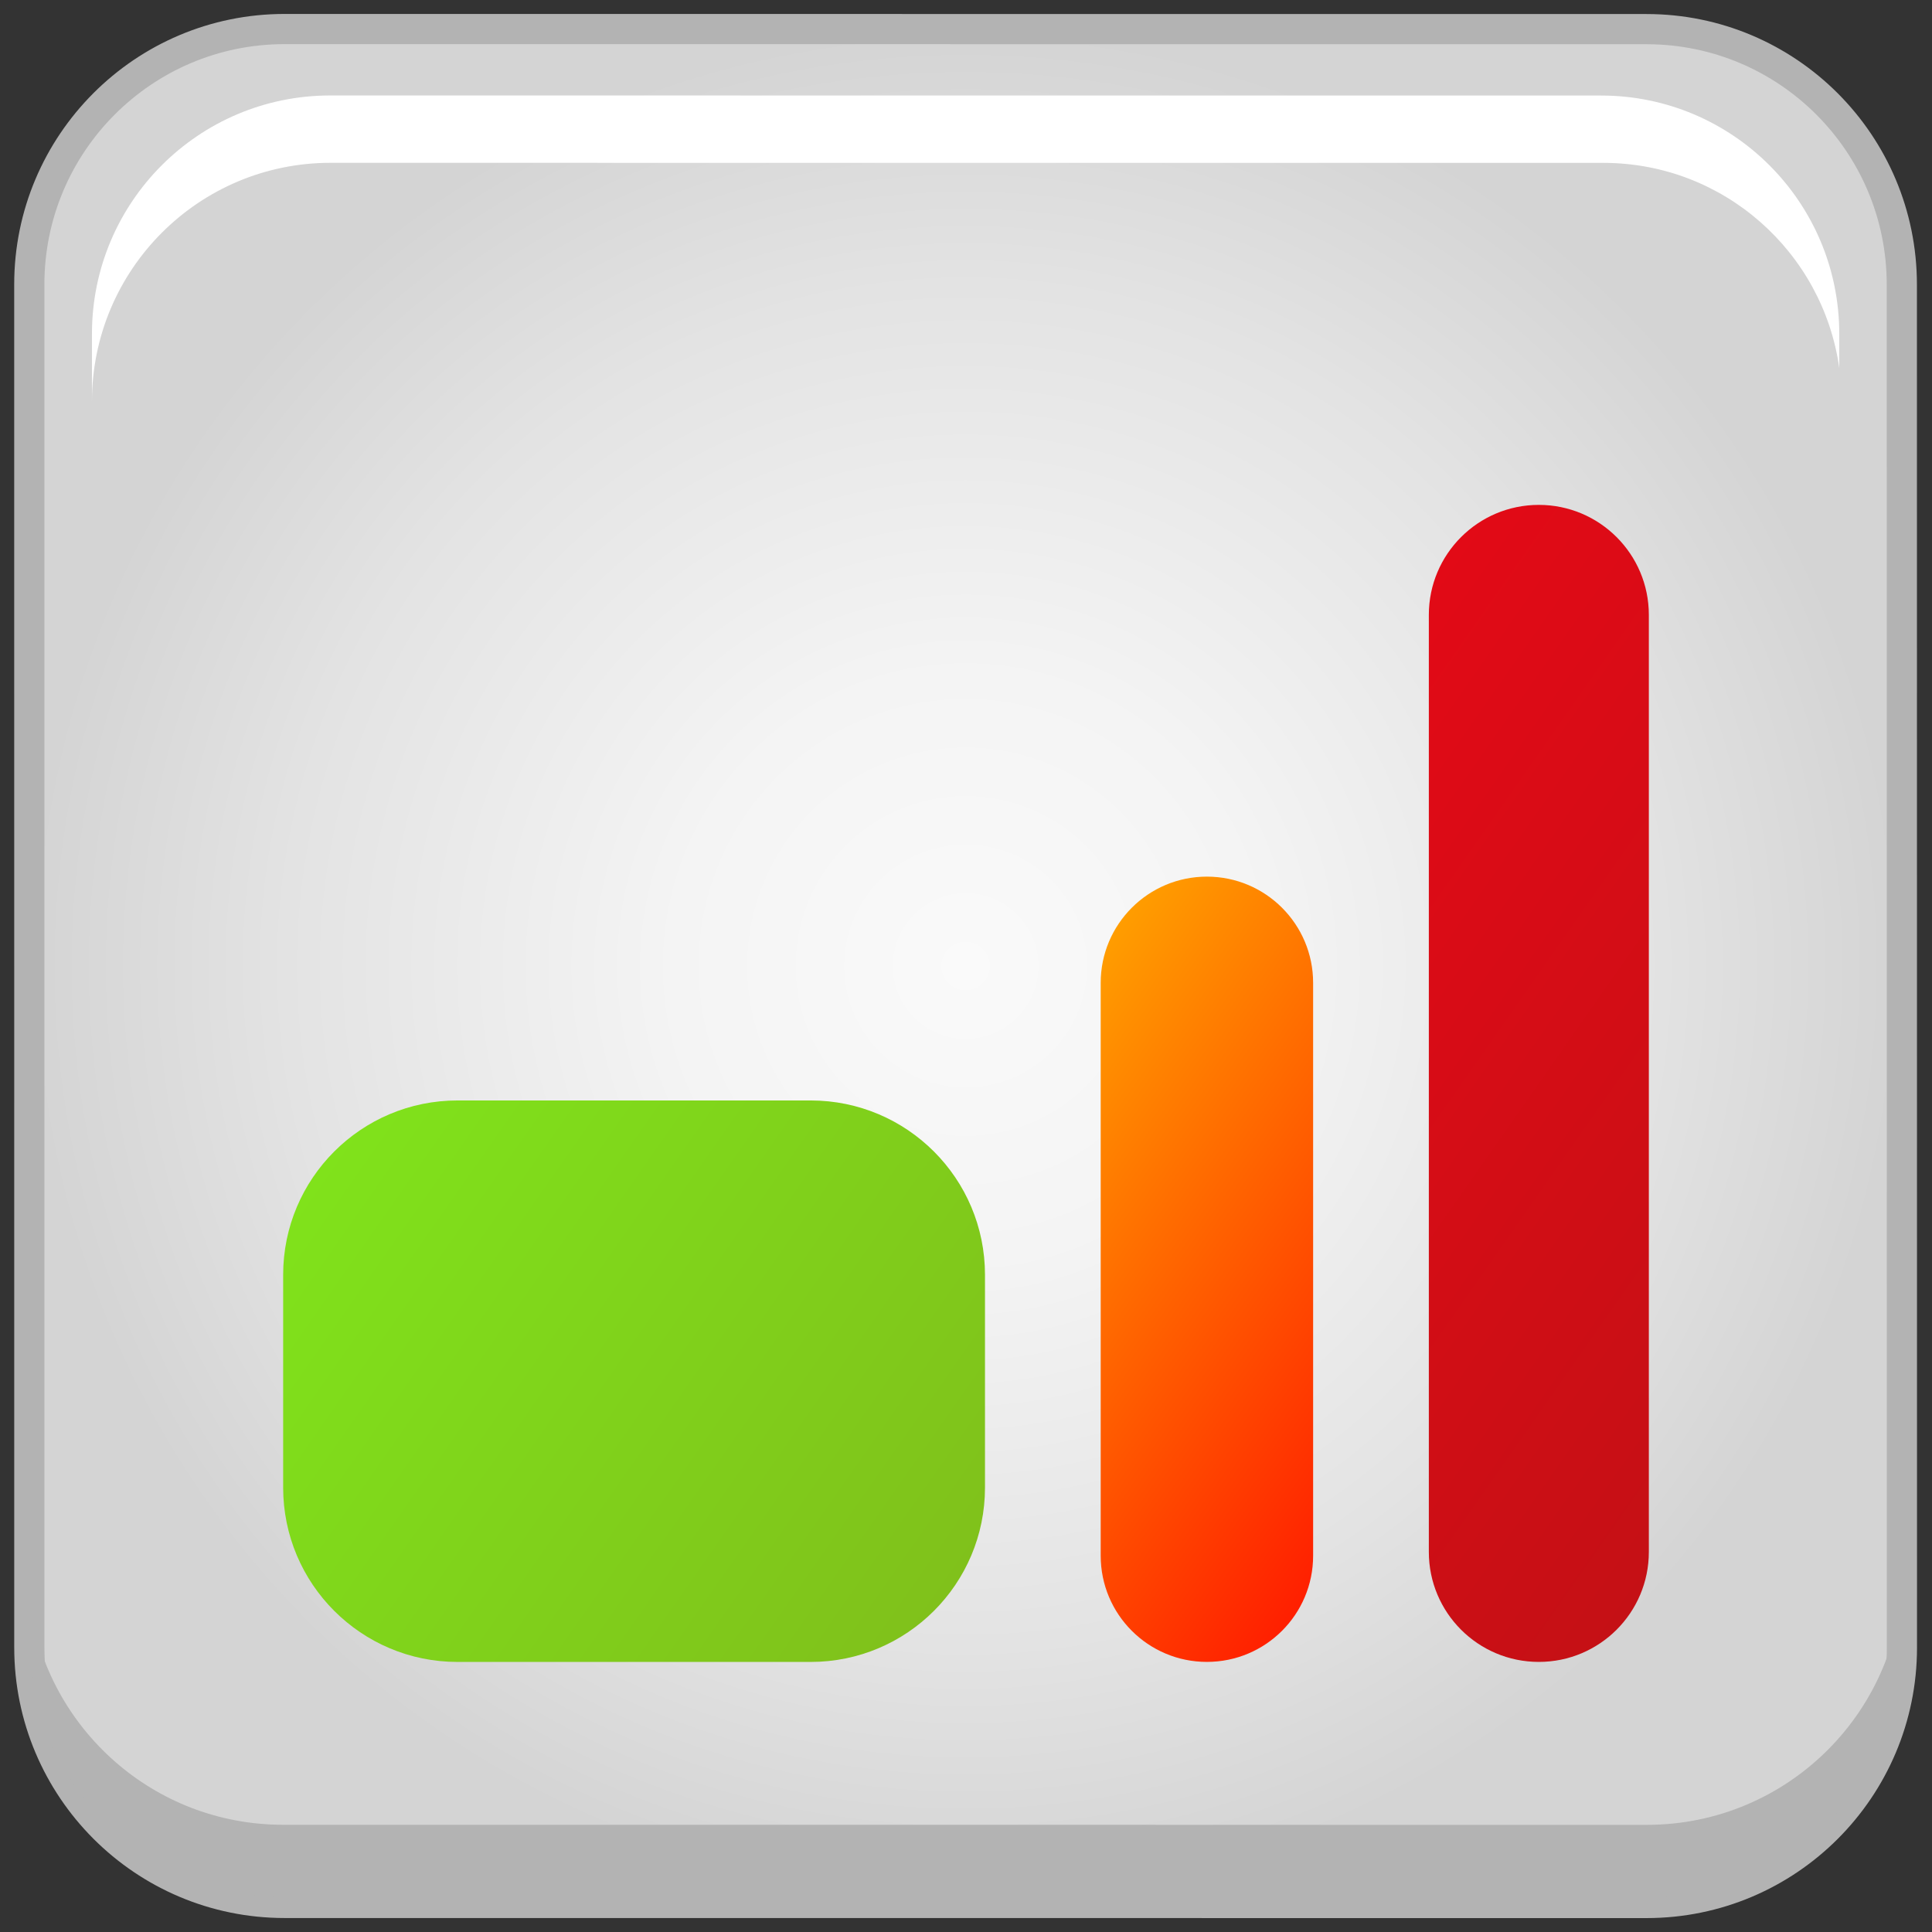 <?xml version="1.0" encoding="utf-8"?>
<!-- Generator: Adobe Illustrator 13.0.0, SVG Export Plug-In . SVG Version: 6.00 Build 14948)  -->
<!DOCTYPE svg PUBLIC "-//W3C//DTD SVG 1.1//EN" "http://www.w3.org/Graphics/SVG/1.1/DTD/svg11.dtd">
<svg version="1.1" id="Layer_1" xmlns="http://www.w3.org/2000/svg" xmlns:xlink="http://www.w3.org/1999/xlink" x="0px" y="0px"
	 width="128px" height="128px" viewBox="0 0 128 128" enable-background="new 0 0 128 128" xml:space="preserve">
<rect x="0" y="0" width="128" height="128" fill="#333333" stroke="none"/>
<g>
	<g>
		<radialGradient id="SVGID_1_" cx="63.975" cy="64.001" r="62.055" gradientUnits="userSpaceOnUse">
			<stop  offset="0" style="stop-color:#FAFAFA"/>
			<stop  offset="0.311" style="stop-color:#F4F4F4"/>
			<stop  offset="0.726" style="stop-color:#E3E3E3"/>
			<stop  offset="1" style="stop-color:#D4D4D4"/>
		</radialGradient>
		<path fill="url(#SVGID_1_)" stroke="#B3B3B3" stroke-width="2" d="M18.855,1.924l90.232,0.006c9.342,0,16.914,7.578,16.914,16.927
			l0.006,90.293c0,9.35-7.574,16.928-16.916,16.928l-90.232-0.004c-9.342,0-16.916-7.58-16.916-16.928L1.941,18.851
			C1.939,9.503,9.514,1.924,18.855,1.924L18.855,1.924z"/>
		<path fill="#B3B3B3" d="M109.119,120.9l-90.371-0.004c-8.541,0-15.588-6.334-16.754-14.562v2.416
			c0,9.348,7.574,16.926,16.916,16.926l90.234,0.006c9.34,0,16.914-7.578,16.914-16.926v-4.803
			C126.055,113.312,118.471,120.9,109.119,120.9z"/>
		<path fill="#FFFFFF" d="M21.896,10.787l84.33,0.004c7.971,0,14.545,5.911,15.631,13.588v-2.254
			c0-8.724-7.066-15.795-15.783-15.795L21.877,6.325c-8.719,0-15.785,7.073-15.785,15.796v4.48
			C6.094,17.868,13.17,10.787,21.896,10.787z"/>
	</g>
	<g>
		
			<linearGradient id="SVGID_2_" gradientUnits="userSpaceOnUse" x1="-290.114" y1="900.162" x2="-331.225" y2="871.376" gradientTransform="matrix(1 0 0 1 412.62 -813.991)">
			<stop  offset="0" style="stop-color:#C51015"/>
			<stop  offset="1" style="stop-color:#E20A16"/>
		</linearGradient>
		<path fill="url(#SVGID_2_)" d="M94.664,40.737c0-4.023,3.262-7.287,7.287-7.287l0,0c4.025,0,7.289,3.264,7.289,7.287v62.082
			c0,4.025-3.264,7.287-7.289,7.287l0,0c-4.025,0-7.287-3.262-7.287-7.287V40.737z"/>
		
			<linearGradient id="SVGID_3_" gradientUnits="userSpaceOnUse" x1="-349.987" y1="919.941" x2="-391.235" y2="891.059" gradientTransform="matrix(1 0 0 1 412.62 -813.991)">
			<stop  offset="0" style="stop-color:#80C11B"/>
			<stop  offset="1" style="stop-color:#80E21B"/>
		</linearGradient>
		<path fill="url(#SVGID_3_)" d="M18.76,84.459c0-6.381,5.174-11.551,11.551-11.551h23.396c6.379,0,11.551,5.17,11.551,11.551
			v14.098c0,6.381-5.172,11.551-11.551,11.551H30.311c-6.377,0-11.551-5.17-11.551-11.551V84.459z"/>
		
			<linearGradient id="SVGID_4_" gradientUnits="userSpaceOnUse" x1="-317.978" y1="908.365" x2="-347.34" y2="887.806" gradientTransform="matrix(1 0 0 1 412.62 -813.991)">
			<stop  offset="0" style="stop-color:#FF1F00"/>
			<stop  offset="1" style="stop-color:#FF9D00"/>
		</linearGradient>
		<path fill="url(#SVGID_4_)" d="M72.924,65.117c0-3.886,3.15-7.038,7.035-7.038l0,0c3.889,0,7.039,3.151,7.039,7.038v37.953
			c0,3.887-3.15,7.035-7.039,7.035l0,0c-3.885,0-7.035-3.148-7.035-7.035V65.117z"/>
	</g>
</g>
</svg>
